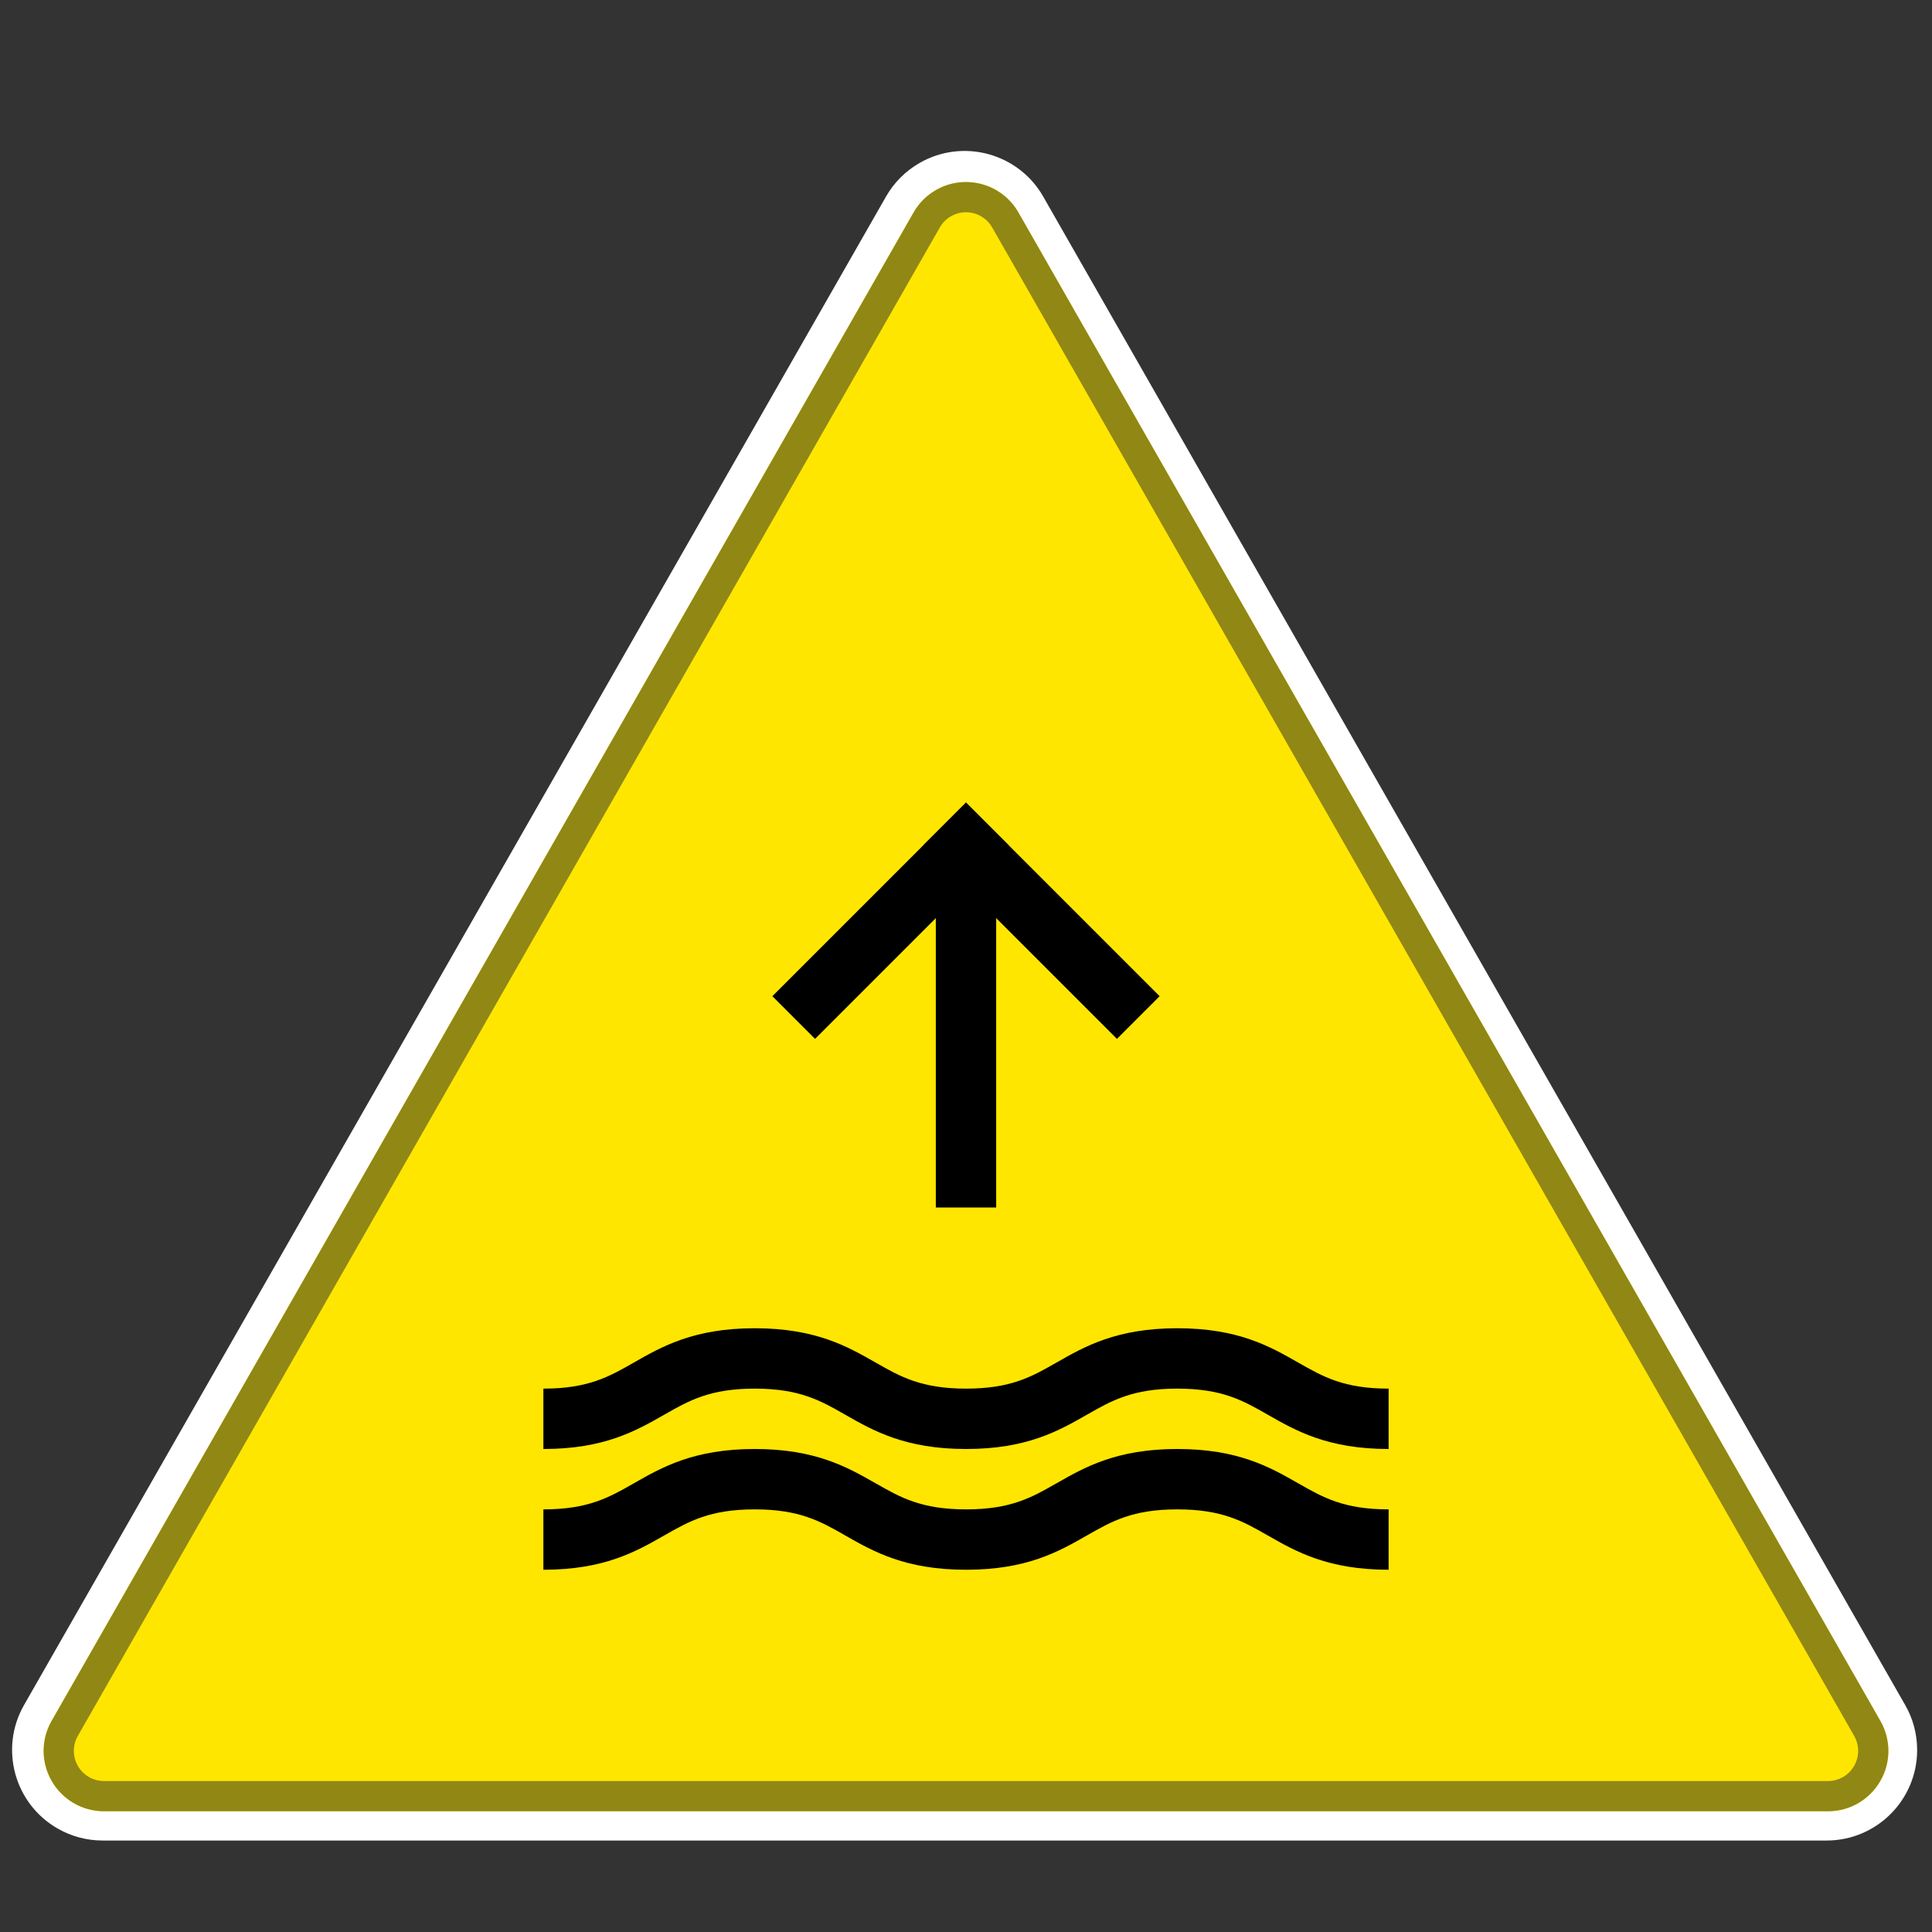 <svg width="32" height="32" viewBox="0 0 32 32" fill="none" xmlns="http://www.w3.org/2000/svg">
<rect x="0" y="0" width="32" height="32" fill="#333333" stroke="none"/>
<path fill-rule="evenodd" clip-rule="evenodd" d="M31.556 28.241C31.686 28.467 31.754 28.724 31.754 28.985C31.754 29.813 31.082 30.485 30.254 30.485H1.7C1.439 30.485 1.183 30.417 0.956 30.287C0.237 29.876 -0.013 28.96 0.398 28.241L14.675 3.256C14.808 3.023 15 2.831 15.233 2.698C15.952 2.287 16.868 2.537 17.279 3.256L31.556 28.241Z" fill="white"/>
<path fill-rule="evenodd" clip-rule="evenodd" d="M30.277 30C31.045 30 31.526 29.171 31.145 28.504L16.868 3.519C16.484 2.848 15.516 2.848 15.132 3.519L0.855 28.504C0.474 29.171 0.955 30 1.723 30H30.277Z" fill="#FFE600"/>
<path fill-rule="evenodd" clip-rule="evenodd" d="M31.277 29C31.277 28.826 31.231 28.655 31.145 28.504L16.868 3.519C16.594 3.04 15.983 2.873 15.504 3.147C15.349 3.236 15.22 3.364 15.132 3.519L0.855 28.504C0.581 28.983 0.748 29.594 1.227 29.868C1.378 29.955 1.549 30 1.723 30H30.277C30.829 30 31.277 29.552 31.277 29ZM16.434 3.768L30.711 28.752C30.754 28.828 30.777 28.913 30.777 29C30.777 29.276 30.553 29.5 30.277 29.5H1.723C1.636 29.5 1.551 29.477 1.475 29.434C1.235 29.297 1.152 28.992 1.289 28.752L15.566 3.768C15.61 3.69 15.674 3.626 15.752 3.581C15.992 3.444 16.297 3.528 16.434 3.768Z" fill="#908715"/>
<path fill-rule="evenodd" clip-rule="evenodd" d="M10.502 22.566C10.968 22.3 11.496 22 12.501 22C13.505 22 14.034 22.3 14.499 22.566L14.505 22.569C14.913 22.802 15.259 23 16.002 23C16.744 23 17.09 22.802 17.497 22.569L17.503 22.566C17.968 22.3 18.497 22 19.5 22C20.505 22 21.033 22.3 21.498 22.566L21.504 22.569C21.911 22.802 22.258 23 23 23V24C21.996 24 21.467 23.7 21.002 23.434L20.996 23.431C20.589 23.198 20.243 23 19.5 23C18.759 23 18.412 23.198 18.005 23.431L17.999 23.434C17.534 23.7 17.006 24 16.002 24C14.998 24 14.469 23.7 14.003 23.434L13.998 23.431C13.59 23.198 13.243 23 12.501 23C11.758 23 11.412 23.198 11.004 23.431L10.998 23.434C10.533 23.7 10.005 24 9 24V23C9.743 23 10.089 22.802 10.497 22.569L10.502 22.566Z" fill="black"/>
<path fill-rule="evenodd" clip-rule="evenodd" d="M10.502 24.566C10.968 24.3 11.496 24 12.501 24C13.505 24 14.034 24.3 14.499 24.566L14.505 24.569C14.913 24.802 15.259 25 16.002 25C16.744 25 17.09 24.802 17.497 24.569L17.503 24.566C17.968 24.3 18.497 24 19.5 24C20.505 24 21.033 24.3 21.498 24.566L21.504 24.569C21.911 24.802 22.258 25 23 25V26C21.996 26 21.467 25.7 21.002 25.434L20.996 25.431C20.589 25.198 20.243 25 19.5 25C18.759 25 18.412 25.198 18.005 25.431L17.999 25.434C17.534 25.7 17.006 26 16.002 26C14.998 26 14.469 25.7 14.003 25.434L13.998 25.431C13.59 25.198 13.243 25 12.501 25C11.758 25 11.412 25.198 11.004 25.431L10.998 25.434C10.533 25.7 10.005 26 9 26V25C9.743 25 10.089 24.802 10.497 24.569L10.502 24.566Z" fill="black"/>
<path d="M16 20V14" stroke="black"/>
<path d="M16 14L18.5 16.5" stroke="black" stroke-linecap="square"/>
<path d="M16 14L13.5 16.5" stroke="black" stroke-linecap="square"/>
</svg>
